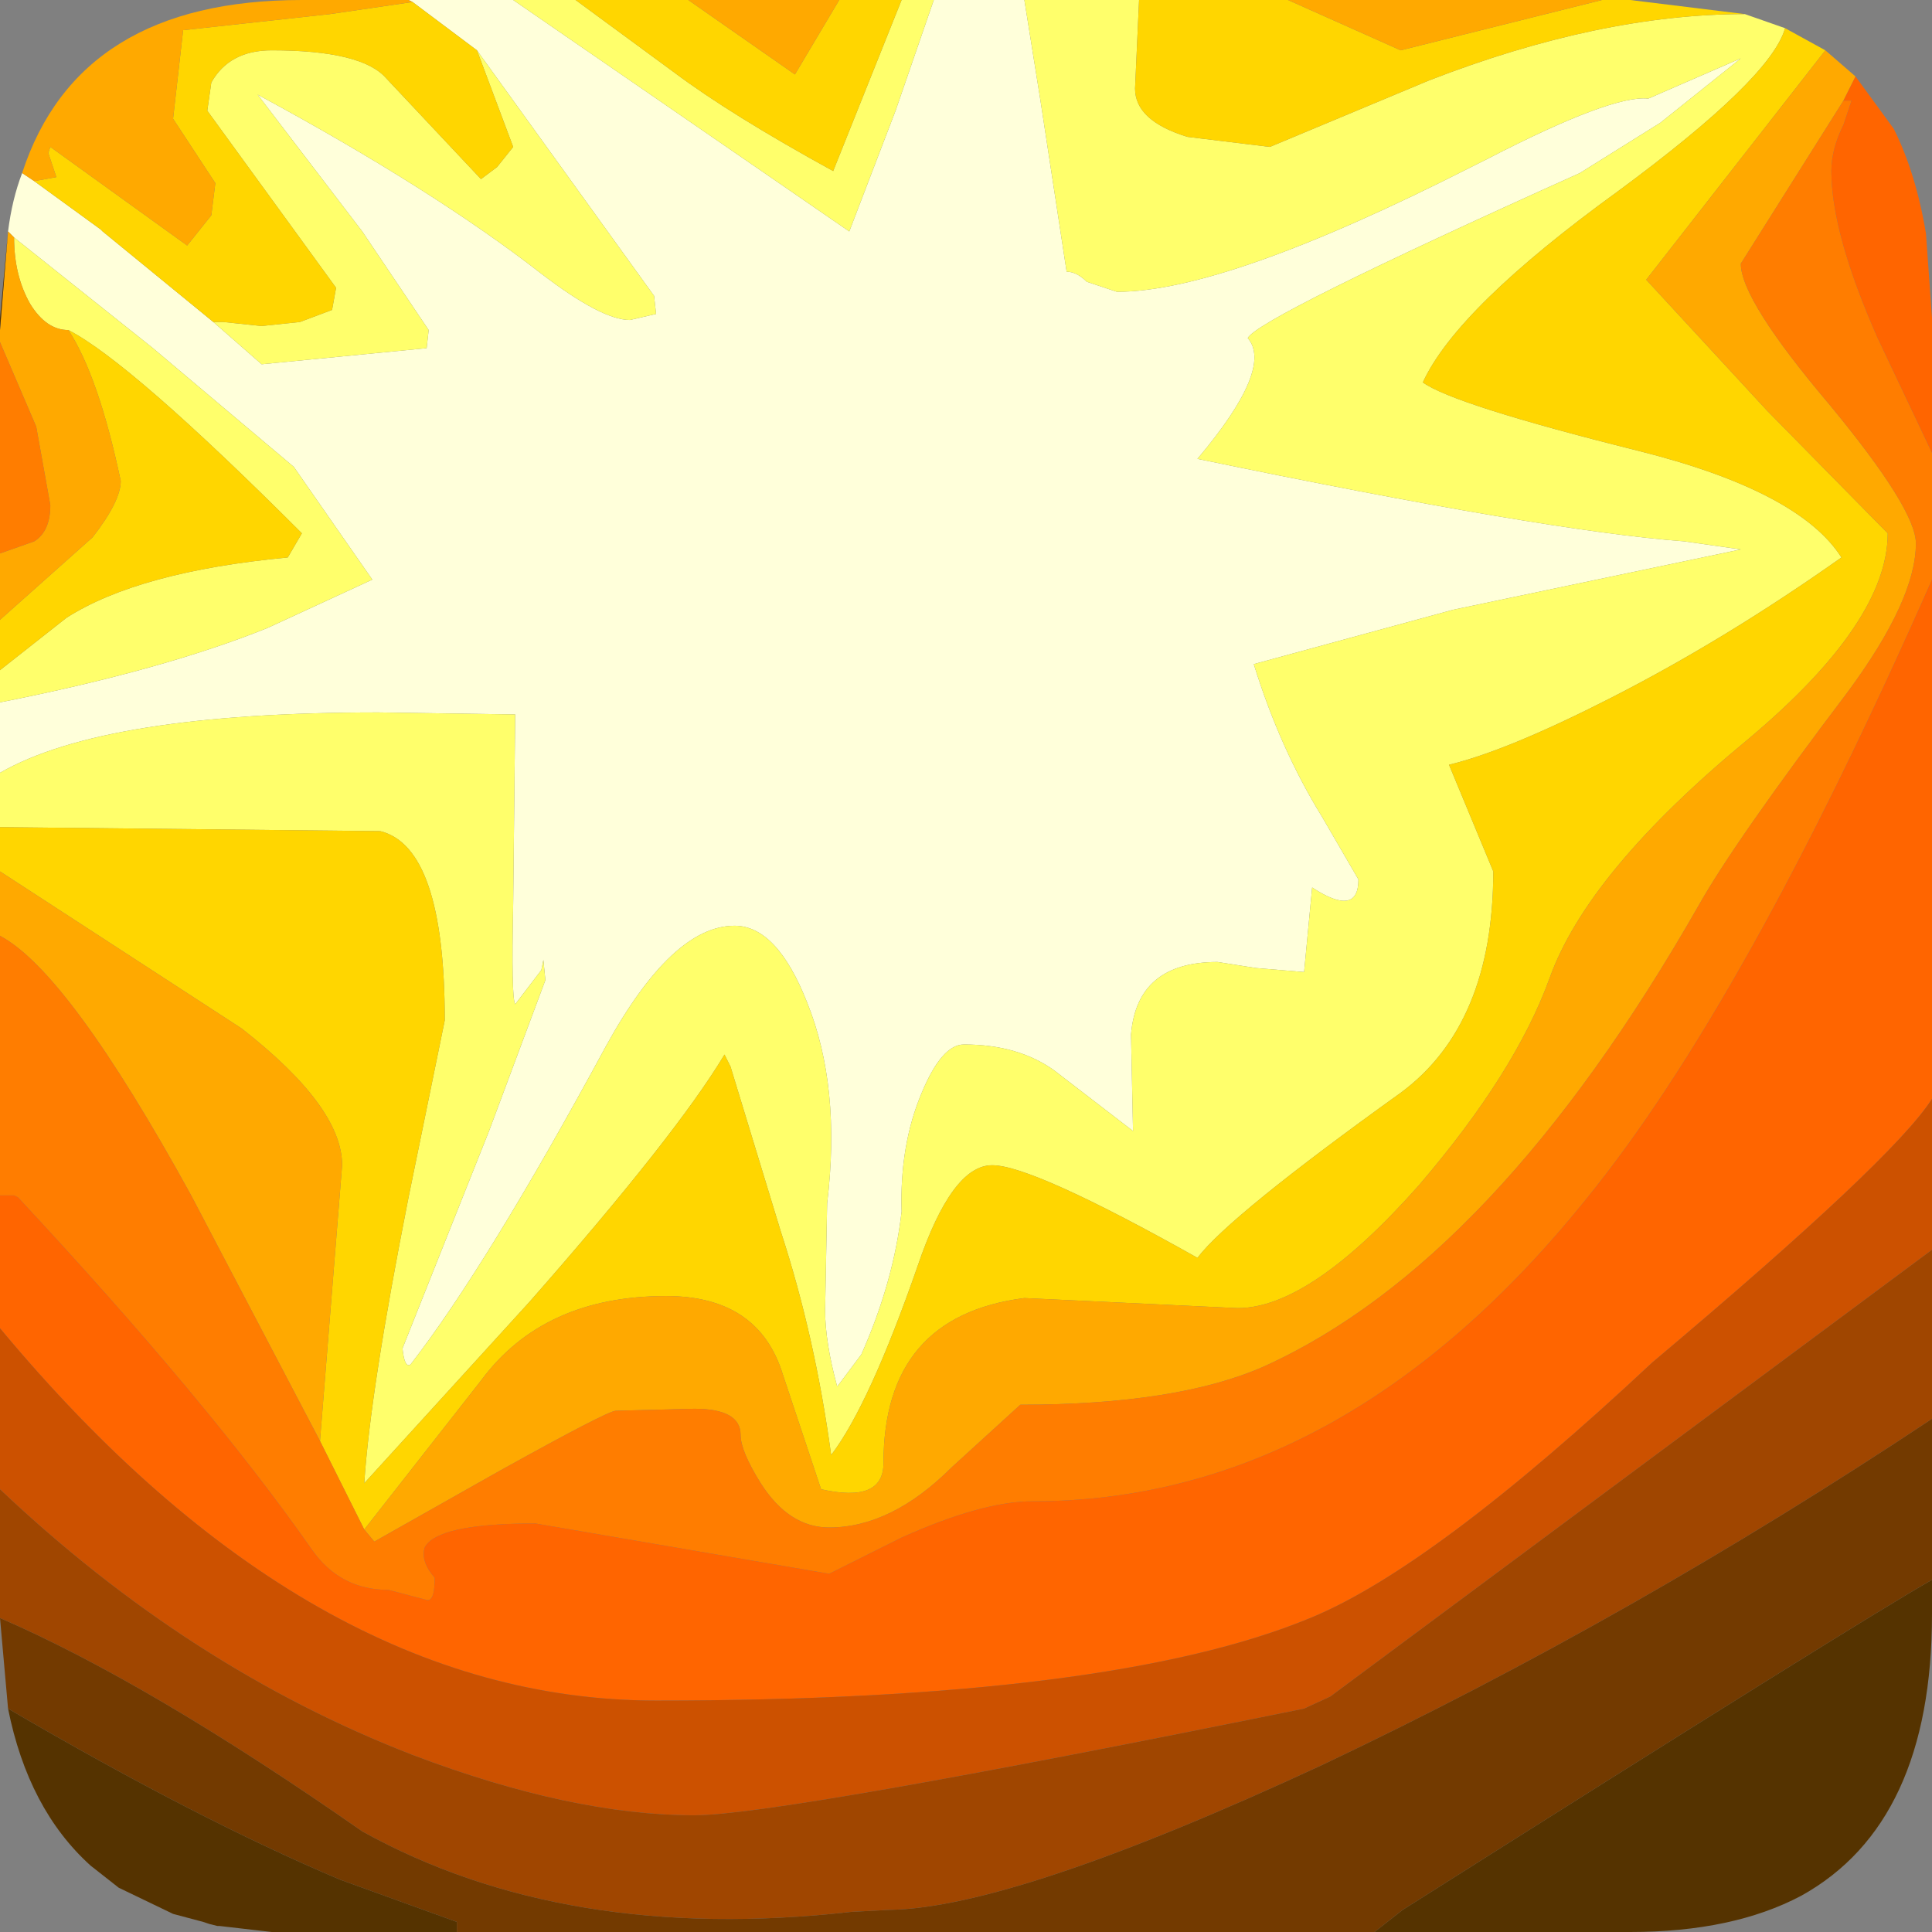 <?xml version="1.0" encoding="UTF-8" standalone="no"?>
<svg xmlns:ffdec="https://www.free-decompiler.com/flash" xmlns:xlink="http://www.w3.org/1999/xlink" ffdec:objectType="shape" height="48.0px" width="48.0px" xmlns="http://www.w3.org/2000/svg">
  <rect width="100%" height="100%" fill="#808080" stroke="none"/>
  <g transform="matrix(1.0, 0.0, 0.0, 1.0, 0.0, 0.0)">
    <path d="M0.0 19.2 L0.0 17.45 Q4.05 16.65 6.65 15.6 L9.25 14.4 7.3 11.6 3.8 8.65 0.35 5.9 0.2 5.75 Q0.3 4.95 0.55 4.3 L0.85 4.5 2.5 5.7 2.55 5.75 5.3 8.0 6.5 9.05 10.6 8.65 10.65 8.2 9.0 5.75 6.4 2.35 Q10.75 4.7 13.45 6.8 14.95 7.95 15.65 7.95 L16.3 7.8 16.25 7.35 11.85 1.25 10.25 0.05 10.15 0.0 12.75 0.0 21.1 5.75 22.25 2.75 23.2 0.0 25.45 0.0 25.85 2.5 26.5 6.75 Q26.75 6.75 27.0 7.0 L27.75 7.25 Q30.45 7.25 36.55 4.15 L36.95 3.95 Q40.05 2.35 40.95 2.45 L43.25 1.45 41.25 3.05 39.25 4.3 Q31.25 7.9 31.0 8.4 31.65 9.15 29.75 11.4 38.45 13.2 41.85 13.45 L43.25 13.65 36.1 15.15 31.15 16.5 Q31.8 18.6 32.85 20.3 L33.75 21.85 Q33.75 22.8 32.6 22.05 L32.4 24.15 31.2 24.05 30.25 23.9 Q28.25 23.9 28.1 25.7 L28.15 28.1 26.2 26.6 Q25.3 25.95 23.95 25.95 23.4 25.95 22.9 27.15 22.35 28.45 22.4 30.1 22.2 31.85 21.4 33.65 L20.8 34.45 Q20.5 33.35 20.5 32.55 L20.55 29.9 Q20.9 27.0 20.05 24.9 19.3 23.0 18.25 23.0 16.7 23.0 15.05 26.0 12.1 31.45 10.2 33.9 10.05 34.0 10.0 33.5 L12.15 28.1 13.55 24.35 13.5 23.85 13.45 24.1 12.8 24.95 Q12.7 24.8 12.75 22.45 L12.8 17.75 9.4 17.7 Q2.6 17.7 0.0 19.2" fill="#ffffda" fill-rule="evenodd" stroke="none"/>
    <path d="M0.0 20.55 L0.0 19.2 Q2.6 17.7 9.4 17.7 L12.8 17.75 12.75 22.45 Q12.7 24.8 12.8 24.95 L13.45 24.1 13.5 23.85 13.55 24.35 12.15 28.1 10.0 33.5 Q10.05 34.0 10.2 33.9 12.1 31.45 15.05 26.0 16.7 23.0 18.25 23.0 19.3 23.0 20.05 24.9 20.9 27.0 20.55 29.9 L20.5 32.55 Q20.5 33.35 20.8 34.45 L21.4 33.65 Q22.2 31.85 22.4 30.1 22.35 28.45 22.9 27.15 23.4 25.95 23.95 25.95 25.3 25.95 26.2 26.6 L28.15 28.1 28.1 25.7 Q28.25 23.9 30.25 23.9 L31.2 24.05 32.4 24.15 32.6 22.05 Q33.75 22.8 33.75 21.85 L32.85 20.3 Q31.8 18.6 31.15 16.5 L36.1 15.15 43.25 13.65 41.85 13.45 Q38.45 13.2 29.75 11.4 31.65 9.15 31.0 8.4 31.25 7.9 39.25 4.3 L41.25 3.05 43.25 1.45 40.95 2.45 Q40.05 2.35 36.95 3.95 L36.55 4.15 Q30.45 7.25 27.75 7.25 L27.0 7.0 Q26.75 6.75 26.5 6.75 L25.85 2.5 25.45 0.0 28.3 0.0 28.2 2.2 Q28.2 3.0 29.5 3.4 L31.55 3.65 35.5 2.0 Q39.75 0.35 43.35 0.35 L44.35 0.7 Q44.0 1.95 40.2 4.75 36.2 7.65 35.35 9.5 36.1 10.05 40.7 11.2 44.7 12.2 45.75 13.85 42.85 15.9 40.0 17.35 37.45 18.65 36.0 19.0 L37.1 21.65 Q37.1 25.45 34.8 27.15 30.55 30.2 29.75 31.25 25.65 28.95 24.65 28.95 23.65 28.95 22.8 31.45 21.6 34.9 20.65 36.15 20.25 33.2 19.4 30.6 L18.15 26.5 18.0 26.2 Q16.8 28.2 13.15 32.35 L9.05 36.85 Q9.2 34.55 10.15 29.75 L11.05 25.35 Q11.05 21.05 9.45 20.65 L0.0 20.55 M0.0 17.45 L0.0 16.65 1.65 15.35 Q3.45 14.2 7.15 13.85 L7.5 13.25 Q3.25 9.0 1.7 8.2 1.15 8.2 0.75 7.55 0.35 6.85 0.35 5.9 L3.8 8.65 7.3 11.6 9.25 14.4 6.65 15.6 Q4.05 16.65 0.0 17.45 M12.75 0.0 L14.3 0.0 16.75 1.8 Q18.15 2.85 20.7 4.25 L22.4 0.0 23.2 0.0 22.25 2.75 21.1 5.75 12.75 0.0 M5.3 8.0 L5.55 8.0 6.5 8.1 7.45 8.0 8.25 7.7 8.35 7.15 5.15 2.75 5.25 2.05 Q5.7 1.25 6.75 1.25 9.0 1.25 9.6 1.95 L11.95 4.45 12.35 4.15 12.75 3.65 11.85 1.25 16.25 7.35 16.3 7.8 15.65 7.95 Q14.95 7.95 13.45 6.8 10.75 4.7 6.4 2.35 L9.0 5.75 10.65 8.2 10.6 8.65 6.5 9.05 5.3 8.0" fill="#ffff6b" fill-rule="evenodd" stroke="none"/>
    <path d="M0.0 21.65 L0.0 20.55 9.45 20.65 Q11.05 21.05 11.05 25.35 L10.15 29.75 Q9.2 34.55 9.05 36.85 L13.15 32.35 Q16.8 28.2 18.0 26.2 L18.15 26.5 19.4 30.6 Q20.25 33.2 20.65 36.15 21.6 34.9 22.8 31.45 23.65 28.95 24.65 28.95 25.65 28.95 29.75 31.25 30.55 30.2 34.8 27.15 37.1 25.45 37.1 21.65 L36.0 19.0 Q37.45 18.65 40.0 17.35 42.85 15.9 45.75 13.85 44.7 12.2 40.7 11.2 36.1 10.05 35.35 9.5 36.2 7.65 40.2 4.75 44.0 1.95 44.35 0.7 L45.35 1.25 40.9 6.95 43.9 10.2 46.9 13.25 Q46.9 15.45 43.45 18.35 39.45 21.65 38.5 24.3 37.65 26.65 35.25 29.45 32.55 32.5 30.75 32.5 L25.45 32.25 Q21.95 32.7 21.95 36.35 21.95 37.35 20.4 37.0 L19.45 34.15 Q18.85 32.2 16.55 32.2 13.5 32.2 11.95 34.3 L9.05 38.0 7.95 35.8 8.5 28.95 Q8.5 27.5 6.0 25.55 L0.0 21.65 M0.0 16.65 L0.0 15.4 2.3 13.35 Q3.0 12.45 3.0 11.95 2.45 9.35 1.7 8.2 3.25 9.0 7.5 13.25 L7.15 13.85 Q3.45 14.2 1.65 15.35 L0.0 16.65 M14.3 0.0 L17.1 0.0 19.75 1.85 20.85 0.0 22.4 0.0 20.7 4.25 Q18.15 2.85 16.75 1.8 L14.3 0.0 M28.3 0.0 L32.0 0.0 34.8 1.25 39.8 0.0 40.5 0.0 43.35 0.35 Q39.75 0.35 35.5 2.0 L31.55 3.65 29.5 3.4 Q28.2 3.0 28.2 2.2 L28.3 0.0 M11.85 1.25 L12.75 3.65 12.35 4.15 11.95 4.45 9.6 1.95 Q9.0 1.25 6.75 1.25 5.7 1.25 5.25 2.05 L5.15 2.75 8.35 7.15 8.25 7.7 7.45 8.0 6.5 8.1 5.55 8.0 5.3 8.0 2.55 5.75 2.5 5.7 0.85 4.5 1.4 4.4 1.2 3.8 1.25 3.65 4.65 6.1 5.25 5.35 5.35 4.55 4.3 2.95 4.55 0.75 8.2 0.35 10.25 0.05 11.85 1.25" fill="#ffd600" fill-rule="evenodd" stroke="none"/>
    <path d="M46.1 1.9 L45.8 2.5 43.25 6.55 Q43.25 7.45 45.45 10.05 47.6 12.65 47.6 13.5 47.6 14.9 45.9 17.2 43.1 20.9 42.2 22.5 37.15 31.35 31.4 33.95 29.25 34.9 25.35 34.9 L23.65 36.45 Q22.15 37.95 20.6 37.95 19.6 37.95 18.9 36.85 18.4 36.05 18.4 35.65 18.4 35.0 17.25 35.0 L15.3 35.05 Q15.1 35.05 12.4 36.55 L9.3 38.3 9.05 38.0 11.95 34.3 Q13.5 32.2 16.55 32.2 18.85 32.2 19.45 34.15 L20.4 37.0 Q21.95 37.35 21.95 36.35 21.95 32.7 25.45 32.25 L30.75 32.5 Q32.55 32.5 35.25 29.45 37.65 26.65 38.5 24.3 39.45 21.65 43.45 18.35 46.9 15.45 46.9 13.25 L43.9 10.2 40.9 6.95 45.35 1.25 46.1 1.9 M0.0 23.25 L0.0 21.65 6.0 25.55 Q8.5 27.5 8.5 28.95 L7.95 35.8 4.75 29.7 Q1.7 24.15 0.0 23.25 M0.0 15.4 L0.0 13.75 0.85 13.45 Q1.25 13.2 1.25 12.55 L0.9 10.6 0.0 8.5 0.0 8.2 0.2 5.75 0.35 5.9 Q0.35 6.85 0.75 7.55 1.15 8.2 1.7 8.2 2.45 9.35 3.0 11.95 3.0 12.45 2.3 13.35 L0.0 15.4 M0.55 4.3 Q1.95 0.0 7.5 0.0 L10.15 0.0 10.25 0.05 8.2 0.35 4.55 0.75 4.3 2.95 5.35 4.55 5.25 5.35 4.65 6.1 1.25 3.65 1.2 3.8 1.4 4.4 0.85 4.5 0.55 4.3 M17.1 0.0 L20.85 0.0 19.75 1.85 17.1 0.0 M32.0 0.0 L39.8 0.0 34.8 1.25 32.0 0.0" fill="#ffa900" fill-rule="evenodd" stroke="none"/>
    <path d="M45.8 2.5 L46.0 2.5 45.8 3.1 Q45.5 3.7 45.5 4.25 45.5 5.8 46.65 8.4 L48.0 11.25 48.0 14.4 Q43.35 24.95 39.4 29.8 33.35 37.3 25.65 37.3 24.4 37.3 22.4 38.2 L20.6 39.1 13.3 37.85 Q10.85 37.85 10.55 38.45 10.45 38.8 10.8 39.2 10.8 39.8 10.6 39.75 L9.65 39.5 Q8.45 39.5 7.75 38.5 5.2 34.85 0.45 29.75 L0.35 29.7 0.0 29.7 0.0 29.4 0.0 23.25 Q1.7 24.15 4.75 29.7 L7.95 35.8 9.05 38.0 9.3 38.3 12.4 36.55 Q15.1 35.05 15.3 35.05 L17.25 35.0 Q18.4 35.0 18.4 35.65 18.4 36.05 18.9 36.85 19.6 37.95 20.6 37.95 22.15 37.95 23.65 36.45 L25.35 34.9 Q29.25 34.9 31.4 33.95 37.15 31.35 42.2 22.5 43.1 20.9 45.9 17.2 47.6 14.9 47.6 13.5 47.6 12.65 45.45 10.05 43.25 7.45 43.25 6.55 L45.8 2.5 M0.0 13.75 L0.0 8.5 0.9 10.6 1.25 12.55 Q1.25 13.2 0.85 13.45 L0.0 13.75" fill="#ff7d00" fill-rule="evenodd" stroke="none"/>
    <path d="M46.1 1.9 L47.05 3.2 Q47.6 4.3 47.85 5.8 L48.0 7.9 48.0 11.25 46.65 8.4 Q45.5 5.8 45.5 4.25 45.5 3.7 45.8 3.1 L46.0 2.5 45.8 2.5 46.1 1.9 M48.0 14.4 L48.0 27.3 Q47.05 28.8 41.05 33.85 35.6 38.95 32.55 40.2 27.6 42.25 16.3 42.25 7.7 42.25 0.0 33.0 L0.0 29.7 0.35 29.7 0.45 29.75 Q5.2 34.85 7.75 38.5 8.45 39.5 9.65 39.5 L10.6 39.75 Q10.8 39.8 10.8 39.2 10.45 38.8 10.55 38.45 10.85 37.85 13.3 37.85 L20.6 39.1 22.4 38.2 Q24.4 37.3 25.65 37.3 33.35 37.3 39.4 29.8 43.35 24.95 48.0 14.4" fill="#ff6500" fill-rule="evenodd" stroke="none"/>
    <path d="M48.0 27.3 L48.0 31.05 33.05 42.15 32.4 42.45 Q19.35 45.1 17.25 45.1 14.2 45.1 10.25 43.6 4.7 41.45 0.0 37.0 L0.0 33.0 Q7.7 42.25 16.3 42.25 27.6 42.25 32.55 40.2 35.6 38.95 41.05 33.85 47.05 28.8 48.0 27.3" fill="#cc5100" fill-rule="evenodd" stroke="none"/>
    <path d="M48.0 31.05 L48.0 35.25 Q40.55 40.2 32.85 43.85 25.2 47.4 22.1 47.45 L21.15 47.5 Q14.05 48.3 9.0 45.5 3.7 41.8 0.0 40.2 L0.0 40.1 0.0 37.0 Q4.7 41.45 10.25 43.6 14.2 45.1 17.25 45.1 19.35 45.1 32.4 42.45 L33.05 42.15 48.0 31.05" fill="#a04600" fill-rule="evenodd" stroke="none"/>
    <path d="M48.0 35.25 L48.0 39.25 Q46.15 40.3 34.85 47.45 L34.15 48.0 11.35 48.0 11.35 47.75 8.45 46.7 Q4.9 45.2 0.2 42.45 L0.0 40.2 Q3.7 41.8 9.0 45.5 14.05 48.3 21.15 47.5 L22.1 47.45 Q25.2 47.4 32.85 43.85 40.55 40.2 48.0 35.25" fill="#733a00" fill-rule="evenodd" stroke="none"/>
    <path d="M48.0 39.25 L48.0 40.1 Q48.0 45.3 44.75 47.1 43.05 48.0 40.5 48.0 L34.15 48.0 34.85 47.45 Q46.15 40.3 48.0 39.25 M11.35 48.0 L7.25 48.0 7.0 48.0 6.75 48.0 5.45 47.85 5.4 47.85 5.2 47.8 5.05 47.75 4.3 47.55 2.95 46.9 2.25 46.35 Q0.7 44.95 0.2 42.45 4.9 45.2 8.45 46.7 L11.35 47.75 11.35 48.0 M0.0 8.2 L0.0 7.9 0.2 5.75 0.0 8.2" fill="#553300" fill-rule="evenodd" stroke="none"/>
  </g>
</svg>
